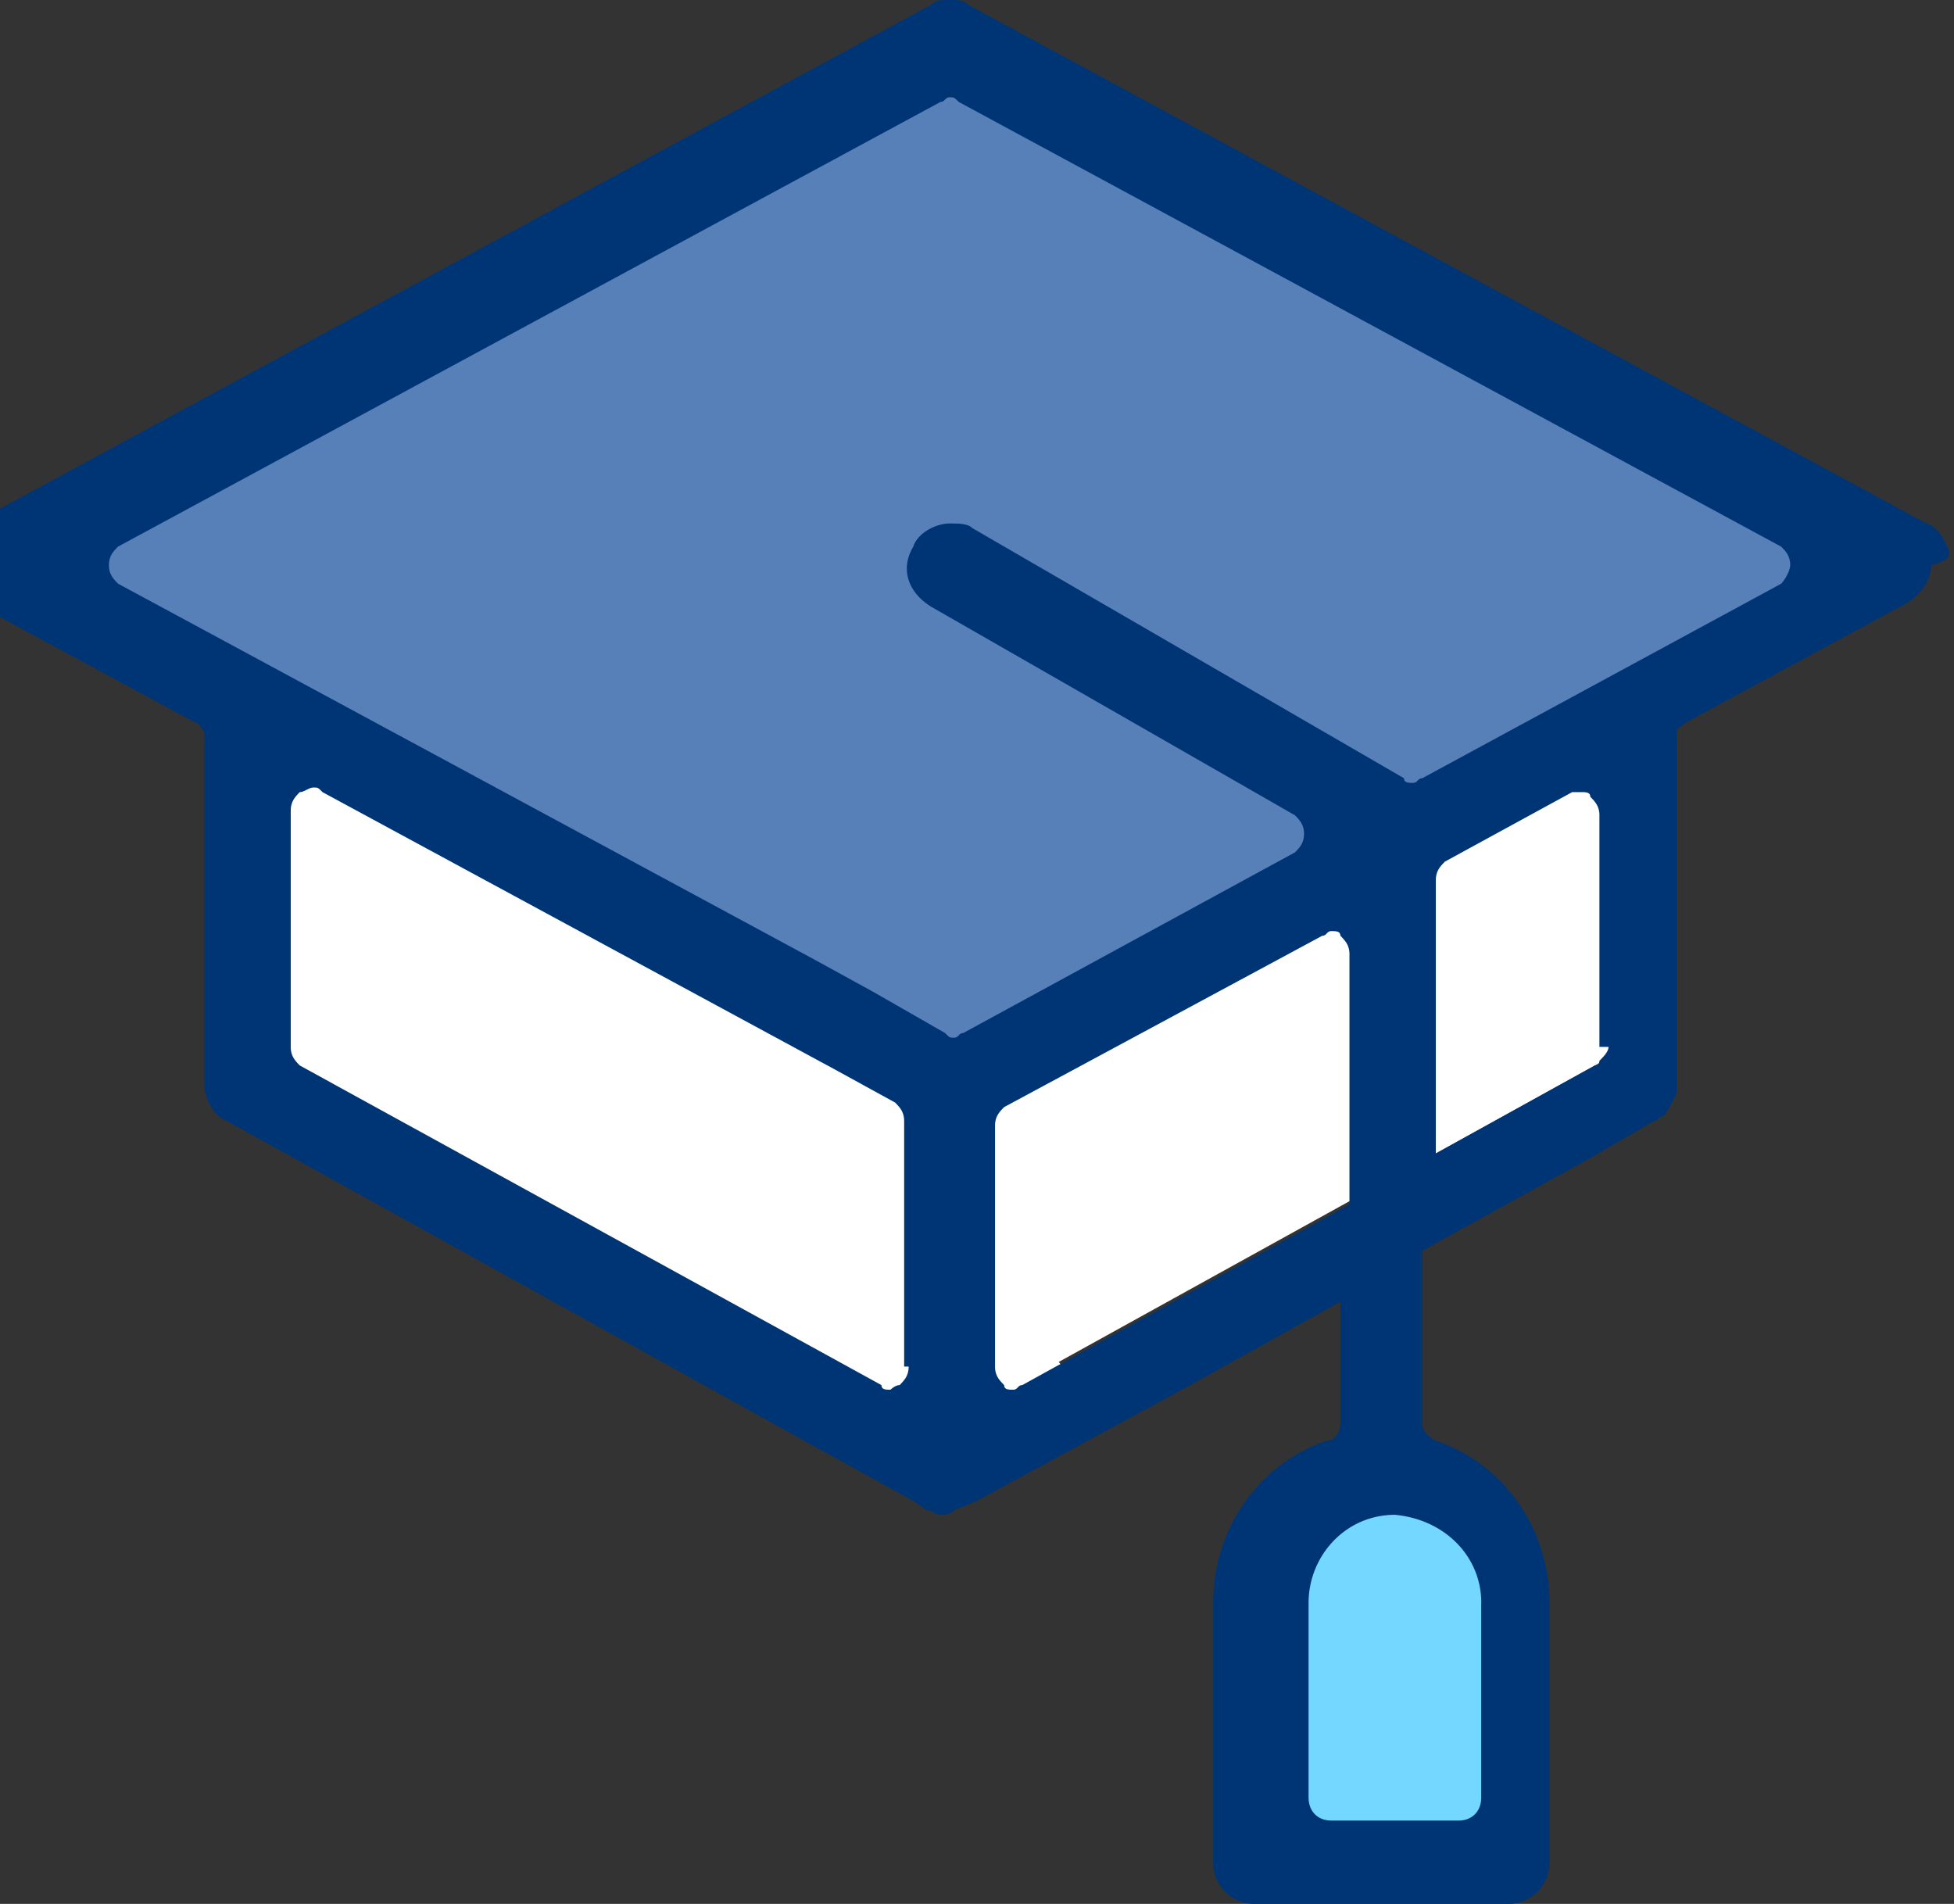 <svg width="39" height="38" fill="none" xmlns="http://www.w3.org/2000/svg"><rect width="100%" height="100%" fill="#333333" stroke="none"/><path d="M18.953 21.727L37.636 11.28l-18.32-9.986L.087 11.28l18.865 10.447z" fill="#5780B9"/><path d="M18.862 21.358v7.951L4.895 21.358l.272-7.212 13.695 7.212zm2.269 5.825l10.703-5.918 1.541-.832-.725-5.917-13.333 7.674.363 6.287 1.995-.647-.544-.647z" fill="#fff"/><path d="M30.199 30.049h-4.535v6.75H30.2v-6.75z" fill="#73D7FF"/><path d="M38.906 11.002c-.09-.184-.181-.462-.453-.554L19.316.092C19.226 0 19.135 0 18.953 0c-.181 0-.272 0-.363.092L-.547 10.448A.975.975 0 00-1 11.28c0 .277.181.647.453.74l4.445 2.403c.09 0 .09.093.181.185v7.027c0 .277.181.647.453.74l11.519 6.38 2.177 1.201.272.185c.09 0 .181.093.272.093.09 0 .181 0 .272-.093l.453-.185 4.263-2.311 2.993-1.665v2.404c0 .185-.09.37-.272.37-1.36.462-2.267 1.757-2.267 3.236v5.178a.82.82 0 00.816.832h5.079a.82.82 0 00.816-.832V31.99c0-1.48-.907-2.773-2.267-3.236-.182-.092-.272-.185-.272-.37v-3.42l3.355-1.85 1.27-.74c.09 0 .09-.092.181-.092.091-.092.182-.277.273-.462v-7.212c0-.092.09-.092.181-.185l4.444-2.403c.272-.185.454-.463.454-.74.362-.093.362-.185.362-.278zm-20.77 16.273c0 .185-.09.277-.18.37-.091 0-.182.092-.182.092-.09 0-.181 0-.181-.092l-11.61-6.38c-.09-.092-.18-.185-.18-.37V16.18c0-.185.09-.277.18-.37.091 0 .182-.092.273-.092.09 0 .09 0 .181.092l10.249 5.548 1.179.647c.09.092.181.185.181.37v4.9h.09zm2.268.37c-.09 0-.09.092-.181.092-.09 0-.181 0-.181-.092-.091-.093-.182-.185-.182-.37v-4.808c0-.185.09-.277.181-.37l6.35-3.42c.09 0 .09-.093.18-.093.091 0 .182 0 .182.092.09.093.181.185.181.37v4.993l-6.53 3.606zm9.16 4.345v3.884c0 .277-.18.462-.453.462h-2.54c-.271 0-.453-.185-.453-.462V31.99c0-.924.726-1.756 1.723-1.756.998.092 1.724.832 1.724 1.756zm2.54-11.095c0 .093-.09.185-.181.278 0 0 0 .092-.09.092l-3.175 1.757v-5.455c0-.185.09-.277.181-.37l2.54-1.387h.181c.09 0 .181 0 .181.093.091.092.182.185.182.37v4.622h.181zm3.447-9.245l-7.165 3.883c-.091 0-.091.092-.182.092-.09 0-.181 0-.181-.092l-8.616-4.993c-.091-.092-.272-.092-.454-.092-.272 0-.635.185-.725.462-.273.462-.091.925.362 1.202l7.256 4.16c.09.093.181.185.181.37s-.09.278-.18.37l-6.622 3.606c-.09 0-.09.093-.181.093-.09 0-.09 0-.181-.093l-1.452-.832-1.179-.647-13.876-7.49c-.09-.092-.182-.184-.182-.37 0-.184.091-.277.182-.369l16.416-8.876c.09 0 .09-.092.181-.092.09 0 .09 0 .182.092L35.55 10.91c.09.092.181.185.181.37 0 .092-.09.277-.181.37z" fill="#003575"/></svg>
